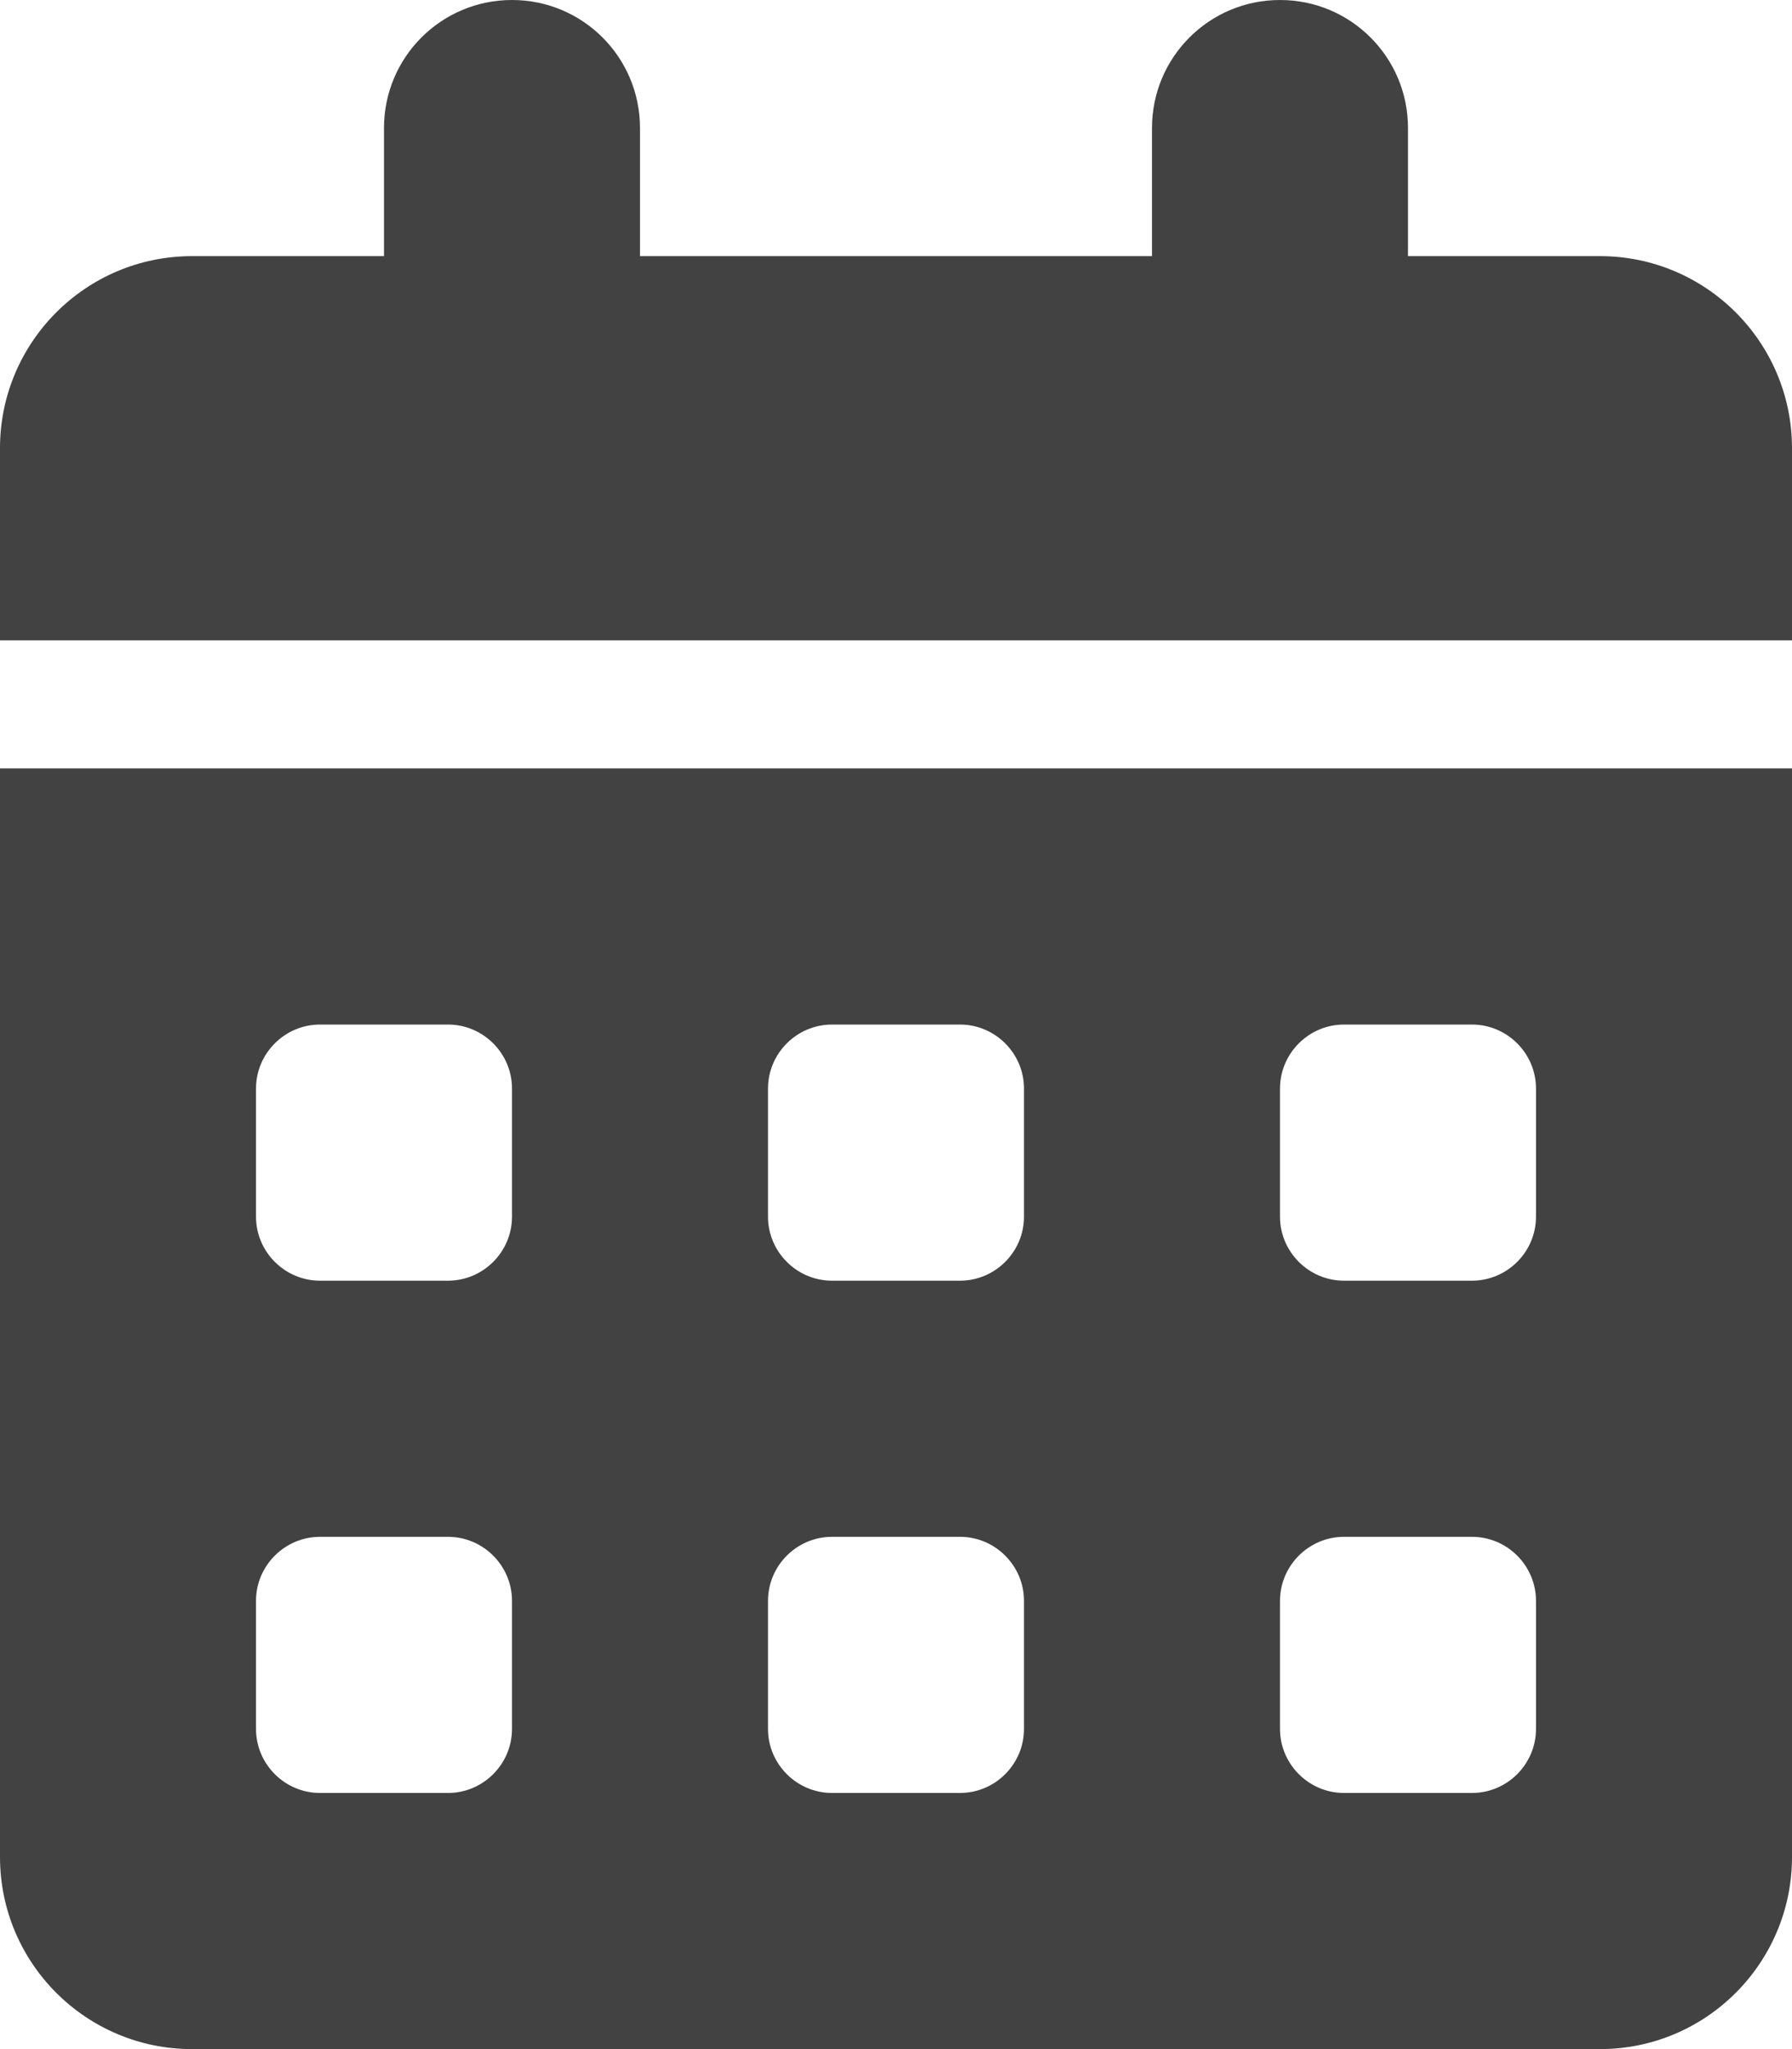 <svg xmlns="http://www.w3.org/2000/svg" viewBox="0 0 448 512">
  <path fill="#424242" d="m128,0c17.7,0 32,14.3 32,32l0,32l128,0l0,-32c0,-17.7 14.3,-32 32,-32s32,14.3 32,32l0,32l48,0c26.5,0 48,21.5 48,48l0,48l-448,0l0,-48c0,-26.5 21.5,-48 48,-48l48,0l0,-32c0,-17.7 14.3,-32 32,-32zm-128,192l448,0l0,272c0,26.5 -21.5,48 -48,48l-352,0c-26.5,0 -48,-21.5 -48,-48l0,-272zm64,80l0,32c0,8.8 7.2,16 16,16l32,0c8.8,0 16,-7.2 16,-16l0,-32c0,-8.8 -7.2,-16 -16,-16l-32,0c-8.8,0 -16,7.2 -16,16zm128,0l0,32c0,8.8 7.2,16 16,16l32,0c8.8,0 16,-7.2 16,-16l0,-32c0,-8.8 -7.2,-16 -16,-16l-32,0c-8.8,0 -16,7.2 -16,16zm144,-16c-8.8,0 -16,7.2 -16,16l0,32c0,8.8 7.2,16 16,16l32,0c8.8,0 16,-7.2 16,-16l0,-32c0,-8.8 -7.2,-16 -16,-16l-32,0zm-272,144l0,32c0,8.8 7.2,16 16,16l32,0c8.8,0 16,-7.2 16,-16l0,-32c0,-8.8 -7.2,-16 -16,-16l-32,0c-8.8,0 -16,7.2 -16,16zm144,-16c-8.8,0 -16,7.2 -16,16l0,32c0,8.8 7.2,16 16,16l32,0c8.8,0 16,-7.2 16,-16l0,-32c0,-8.8 -7.2,-16 -16,-16l-32,0zm112,16l0,32c0,8.8 7.2,16 16,16l32,0c8.8,0 16,-7.2 16,-16l0,-32c0,-8.8 -7.2,-16 -16,-16l-32,0c-8.8,0 -16,7.2 -16,16z"/>
</svg>